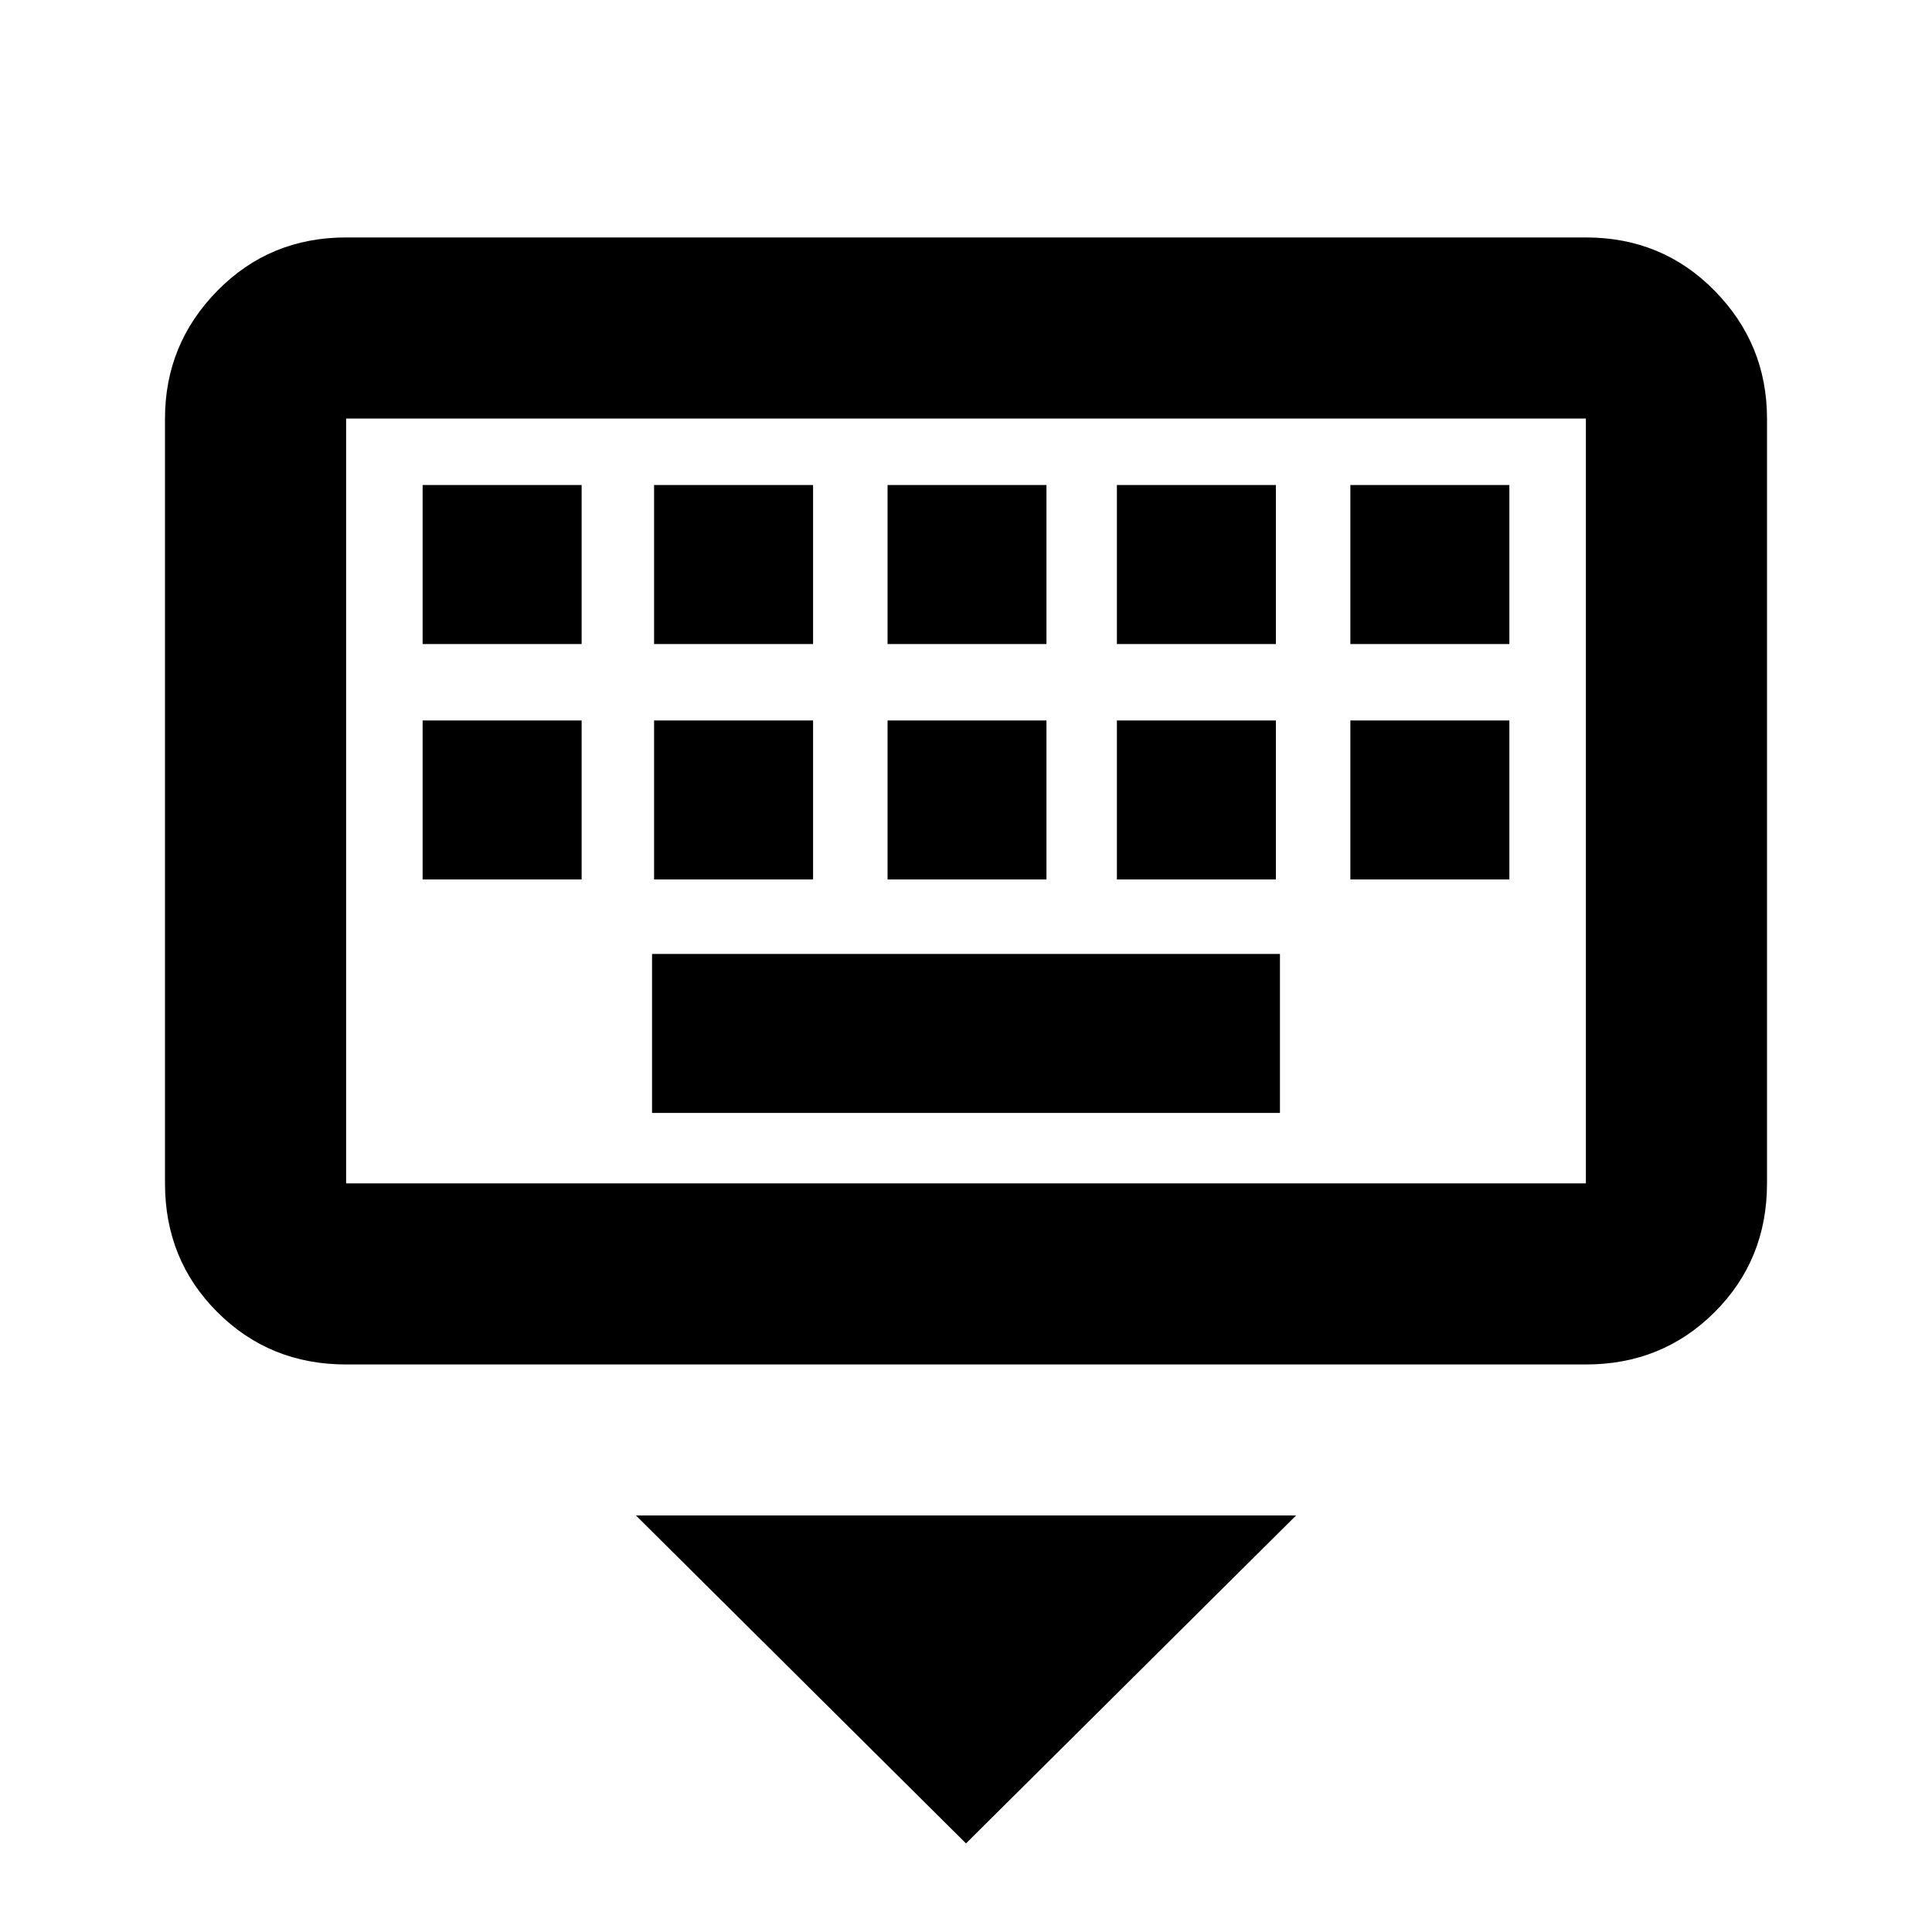 <svg xmlns="http://www.w3.org/2000/svg" height="20" width="20"><path d="M16.417 14.125H3.583Q2.792 14.125 2.25 13.583Q1.708 13.042 1.708 12.25V4.333Q1.708 3.562 2.25 3.01Q2.792 2.458 3.583 2.458H16.417Q17.208 2.458 17.75 3.01Q18.292 3.562 18.292 4.333V12.25Q18.292 13.042 17.75 13.583Q17.208 14.125 16.417 14.125ZM16.417 12.25Q16.417 12.25 16.417 12.25Q16.417 12.25 16.417 12.25V4.333Q16.417 4.333 16.417 4.333Q16.417 4.333 16.417 4.333H3.583Q3.583 4.333 3.583 4.333Q3.583 4.333 3.583 4.333V12.25Q3.583 12.25 3.583 12.25Q3.583 12.25 3.583 12.25ZM9.188 6.667H10.833V5.021H9.188ZM9.188 9.104H10.833V7.458H9.188ZM6.771 6.667H8.417V5.021H6.771ZM6.771 9.104H8.417V7.458H6.771ZM4.375 9.104H6.021V7.458H4.375ZM4.375 6.667H6.021V5.021H4.375ZM6.75 11.521H13.25V9.875H6.75ZM11.562 9.104H13.208V7.458H11.562ZM11.562 6.667H13.208V5.021H11.562ZM13.979 9.104H15.625V7.458H13.979ZM13.979 6.667H15.625V5.021H13.979ZM10 19.083 6.583 15.688H13.417ZM3.583 4.333Q3.583 4.333 3.583 4.333Q3.583 4.333 3.583 4.333V12.25Q3.583 12.25 3.583 12.25Q3.583 12.25 3.583 12.25Q3.583 12.25 3.583 12.25Q3.583 12.25 3.583 12.25V4.333Q3.583 4.333 3.583 4.333Q3.583 4.333 3.583 4.333Z"/></svg>